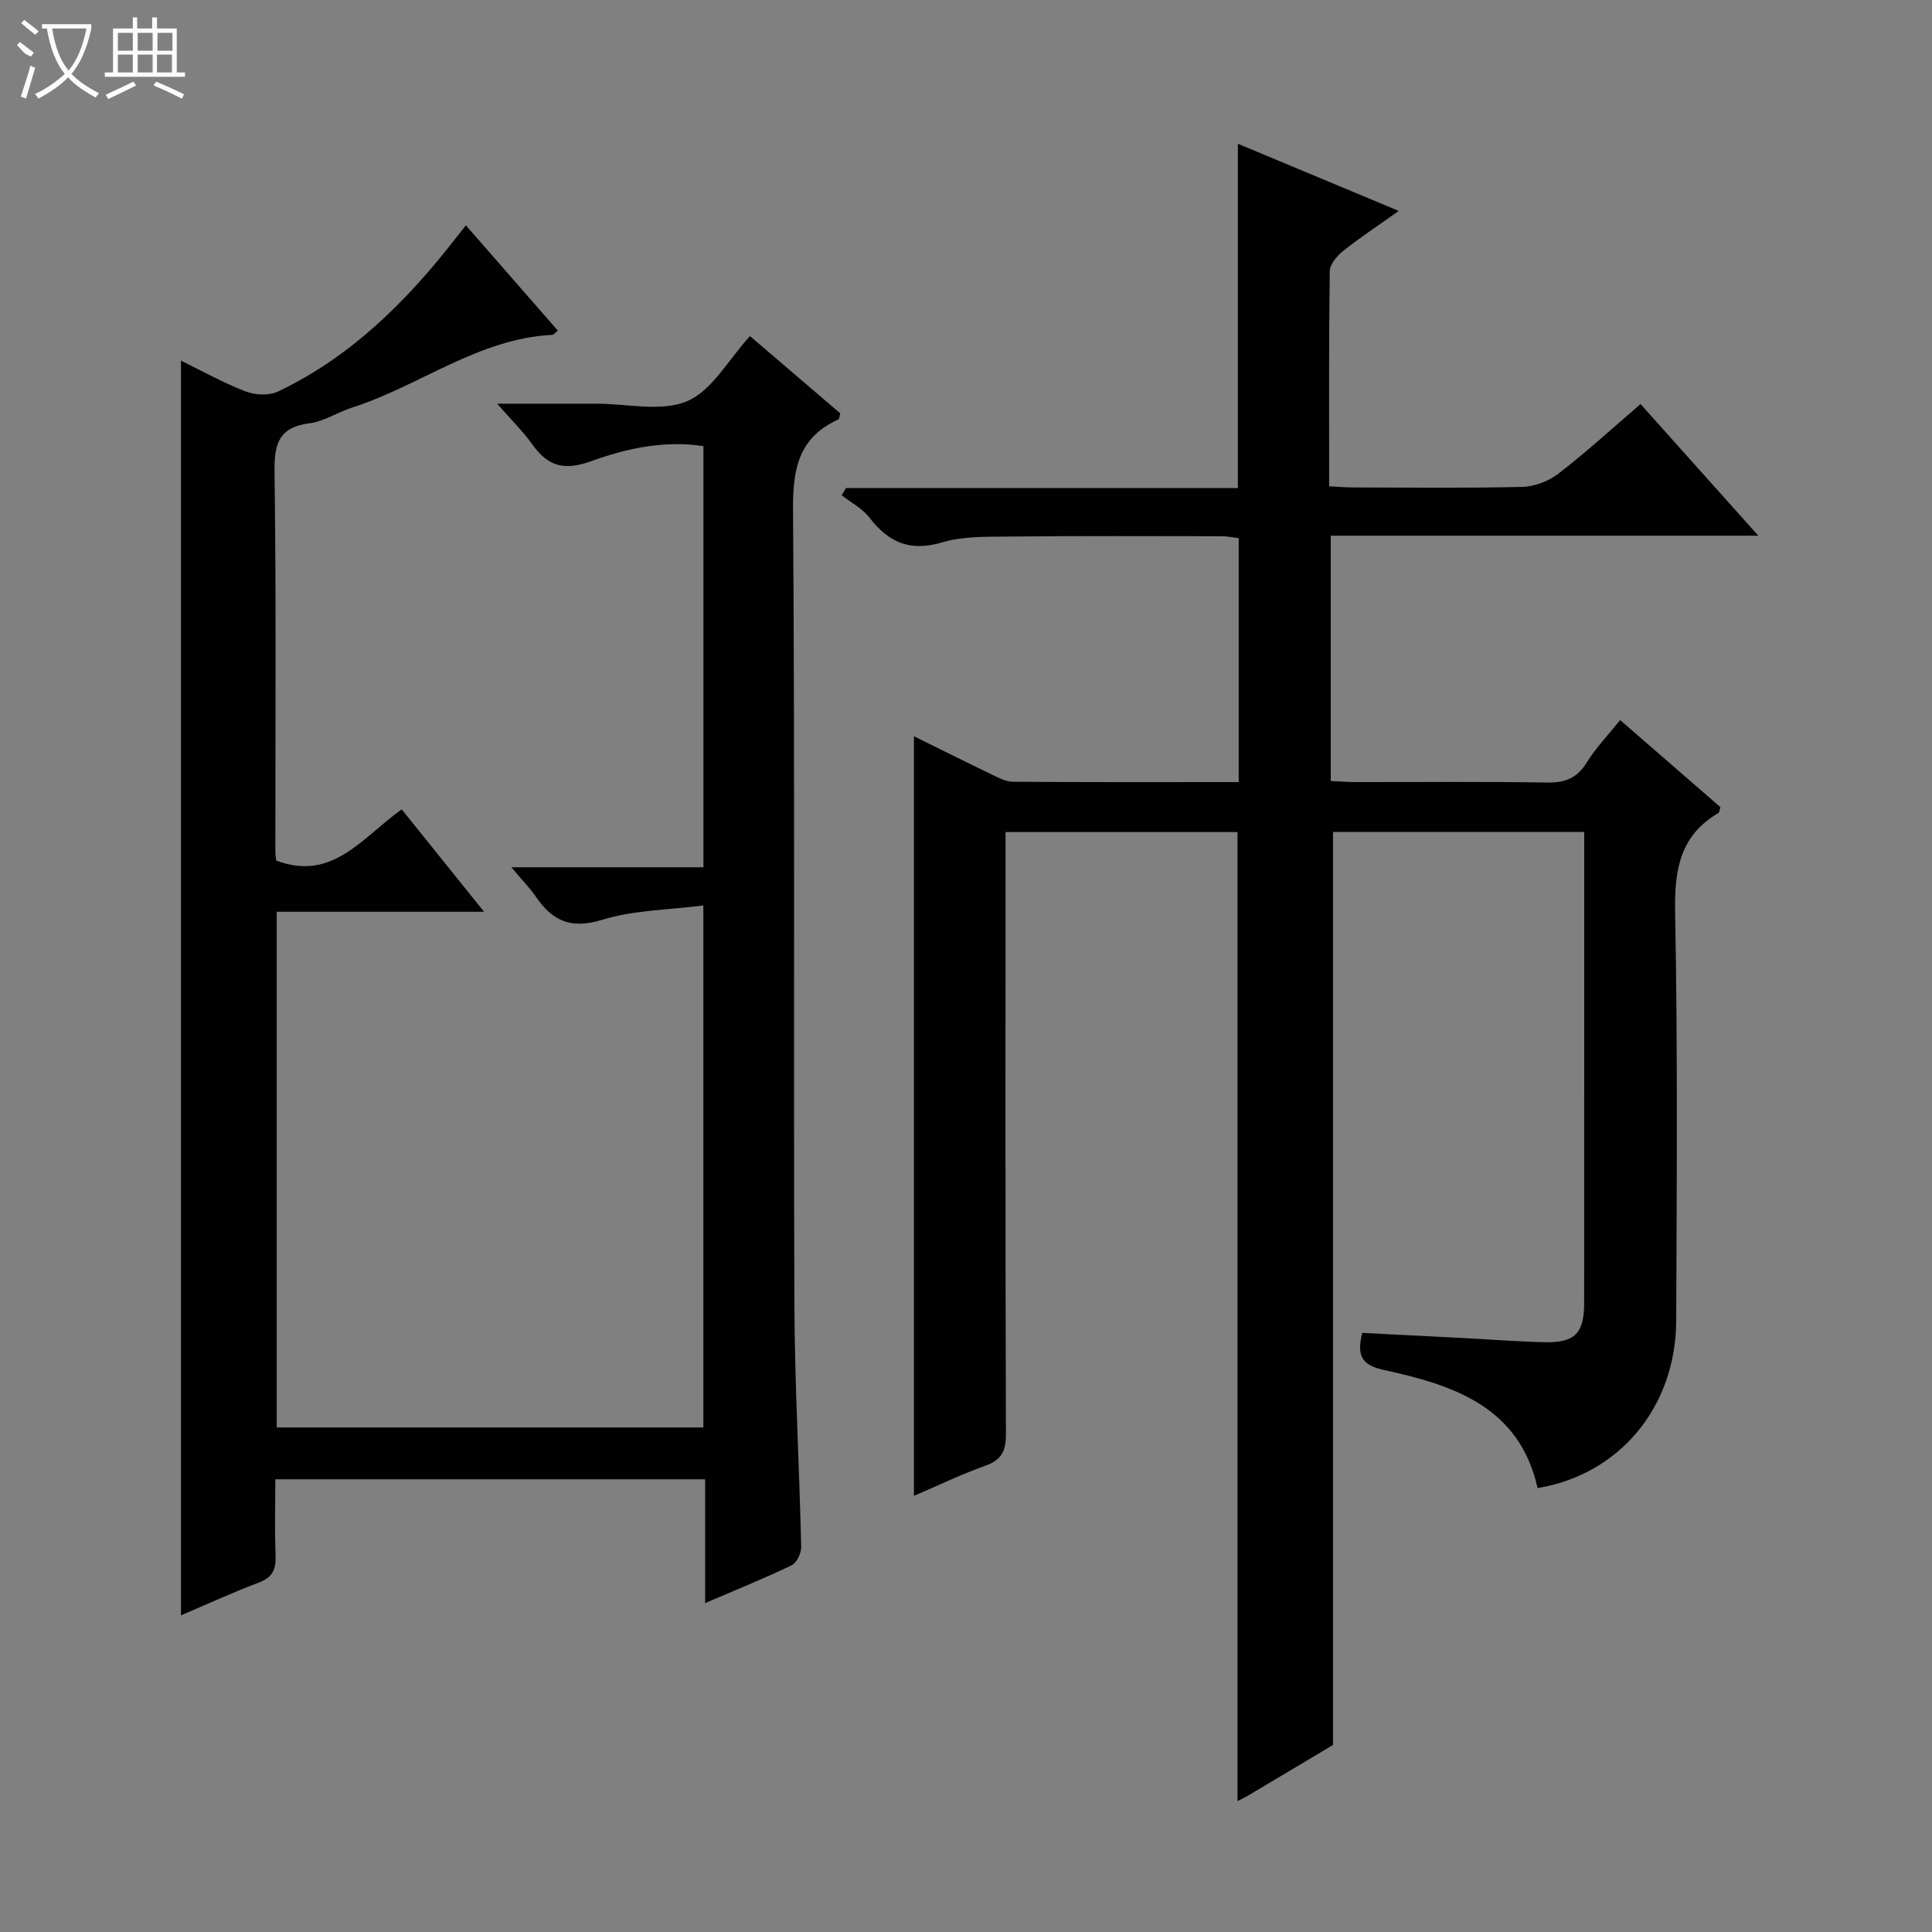 <svg enable-background="new 0 0 400 400" viewBox="0 0 400 400" xmlns="http://www.w3.org/2000/svg"><rect x="0" y="0" width="400" height="400" fill="#808080" stroke="none"/><path d="m318.34 308.09c-3.77-16.86-17.42-21.32-31.74-24.43-4.64-1.01-5.76-2.91-4.56-7.7 6.89.35 13.95.71 21 1.07 5.64.29 11.28.75 16.93.86 6.09.11 8.01-1.88 8.01-8.07.03-28.99.01-57.99.02-86.98 0-3.46 0-6.91 0-10.59-17.73 0-34.97 0-52.01 0v189.03c-5.48 3.26-11.75 7-18.02 10.73-.53.31-1.1.55-1.76.88 0-67.01 0-133.68 0-200.62-15.69 0-31.46 0-48.03 0v5.73c0 39.66-.05 79.32.09 118.98.01 3.53-.99 5.32-4.33 6.51-4.96 1.77-9.72 4.07-14.72 6.21 0-52.59 0-104.57 0-157.27 5.51 2.72 10.66 5.3 15.84 7.79 1.47.71 3.07 1.61 4.62 1.63 15.47.12 30.95.07 46.78.07 0-16.93 0-33.5 0-50.5-1.11-.13-2.36-.4-3.62-.4-14.83-.02-29.66-.08-44.49.07-4.48.04-9.16-.04-13.37 1.22-6.59 1.97-11.03-.03-14.98-5.15-1.46-1.9-3.81-3.11-5.75-4.63.3-.5.61-.99.91-1.49h81.13c0-23.95 0-47.33 0-71.28 10.85 4.53 21.63 9.03 33.31 13.91-4.35 3.09-8.06 5.53-11.52 8.29-1.27 1.01-2.75 2.76-2.77 4.19-.2 14.64-.12 29.29-.12 44.53 1.85.09 3.43.24 5.02.24 11.66.02 23.33.17 34.99-.12 2.55-.06 5.47-1.2 7.5-2.77 5.77-4.46 11.17-9.4 16.96-14.37 8.02 8.96 15.85 17.71 24.38 27.25-30.1 0-59.15 0-88.52 0v50.79c1.73.08 3.48.22 5.24.22 13.16.02 26.33-.13 39.49.1 3.73.06 6.22-.86 8.24-4.11 1.91-3.08 4.48-5.75 6.94-8.83 7.1 6.17 13.98 12.14 20.77 18.04-.21.61-.21 1.08-.42 1.2-8.06 4.72-9.13 11.92-8.96 20.67.54 28.15.33 56.32.22 84.48-.08 17.83-11.75 31.83-28.7 34.62z" fill="#010102"/><path d="m105.87 179.56h39.77c0-29.29 0-58.04 0-87.19-8.03-1.24-15.89.45-23.24 3.11-5.6 2.03-8.96 1.07-12.19-3.47-1.87-2.64-4.22-4.93-7.28-8.43h18.08 2.5c6.33-.01 13.42 1.75 18.78-.53 5.14-2.19 8.5-8.57 12.98-13.47 6.03 5.16 12.43 10.63 18.7 16-.2.7-.2 1.17-.37 1.25-8.14 3.67-9.47 10.06-9.41 18.53.4 54.82.08 109.65.28 164.48.06 16.79 1.02 33.58 1.41 50.37.03 1.31-.9 3.34-1.95 3.85-5.64 2.72-11.47 5.06-17.94 7.84 0-8.94 0-17.15 0-25.63-29.79 0-59.04 0-88.99 0 0 5.24-.15 10.51.06 15.76.11 2.86-.62 4.57-3.5 5.64-5.38 2.02-10.62 4.44-16.09 6.77 0-86.82 0-172.99 0-259.77 4.55 2.22 8.85 4.64 13.41 6.38 1.98.76 4.86.88 6.71 0 14.92-7.12 26.36-18.41 36.4-31.27.71-.91 1.42-1.81 2.46-3.13 6.46 7.4 12.74 14.58 19.04 21.79-.64.51-.89.88-1.16.89-15.35.78-27.42 10.57-41.42 15.05-3 .96-5.81 2.86-8.85 3.26-6.41.84-7.3 4.31-7.22 10.13.36 26.16.16 52.33.17 78.49 0 .65.11 1.3.17 1.91 11.72 4.43 17.87-4.86 25.99-10.6 5.54 6.89 11.02 13.7 17.05 21.2-14.64 0-28.64 0-42.93 0v106.77h88.33c0-35.65 0-71.23 0-108.07-7.12.92-14.36.93-20.97 2.97-6.45 1.99-10.27.23-13.7-4.78-1.2-1.76-2.72-3.3-5.08-6.1z" fill="#010102"/><g fill="#fbfcfa"><path d="m6.4 11.7c-2-.8-1.9-1.6-2.9-2.3l.6-.7c.9.7 1.9 1.4 2.9 2.2zm-2.1 8.3c.7-2.1 1.4-4.2 2-6.4.2.1.6.3 1 .4-.7 2.3-1.3 4.4-1.9 6.4zm3-12.8c-1.1-.9-2.1-1.7-2.9-2.4l.6-.7c1 .8 2 1.5 3 2.4zm1.4-1.3v-.9h10.2v.9c-.9 4.2-2.3 7.3-4.1 9.4 1.3 1.4 3.2 2.7 5.7 4-.2.2-.4.5-.7.9-2.5-1.4-4.4-2.7-5.7-4.2-1.4 1.5-3.5 3-6.1 4.4 0 0 0 0-.1-.1-.3-.4-.5-.7-.7-.8 2.7-1.3 4.7-2.8 6.2-4.2-1.8-2.2-3-5.3-3.7-9.4zm9.2 0h-7.1c.6 3.8 1.7 6.7 3.4 8.7 1.7-2 2.9-4.8 3.7-8.7z"/><path d="m31.6 3.6h.9v2.3h4.1v9.1h1.7v.9h-16.6v-.9h1.7v-9.1h4.1v-2.3h.9v2.3h3.1v-2.3zm-4 13.3.6.8c-1.9.9-3.8 1.9-5.8 2.8-.2-.3-.3-.6-.5-.9 2-.9 3.9-1.8 5.7-2.7zm-3.2-10.1v3.7h3.1v-3.7zm0 4.5v3.7h3.1v-3.7zm4.1-4.5v3.7h3.1v-3.7zm0 4.5v3.7h3.1v-3.7zm9.1 9.1c-2.1-1.1-4.1-2-5.8-2.7l.5-.8c2.2.9 4.1 1.8 5.8 2.6l-.4.9zm-1.9-13.6h-3.1v3.7h3.1zm-3.2 4.5v3.7h3.1v-3.7z"/></g></svg>